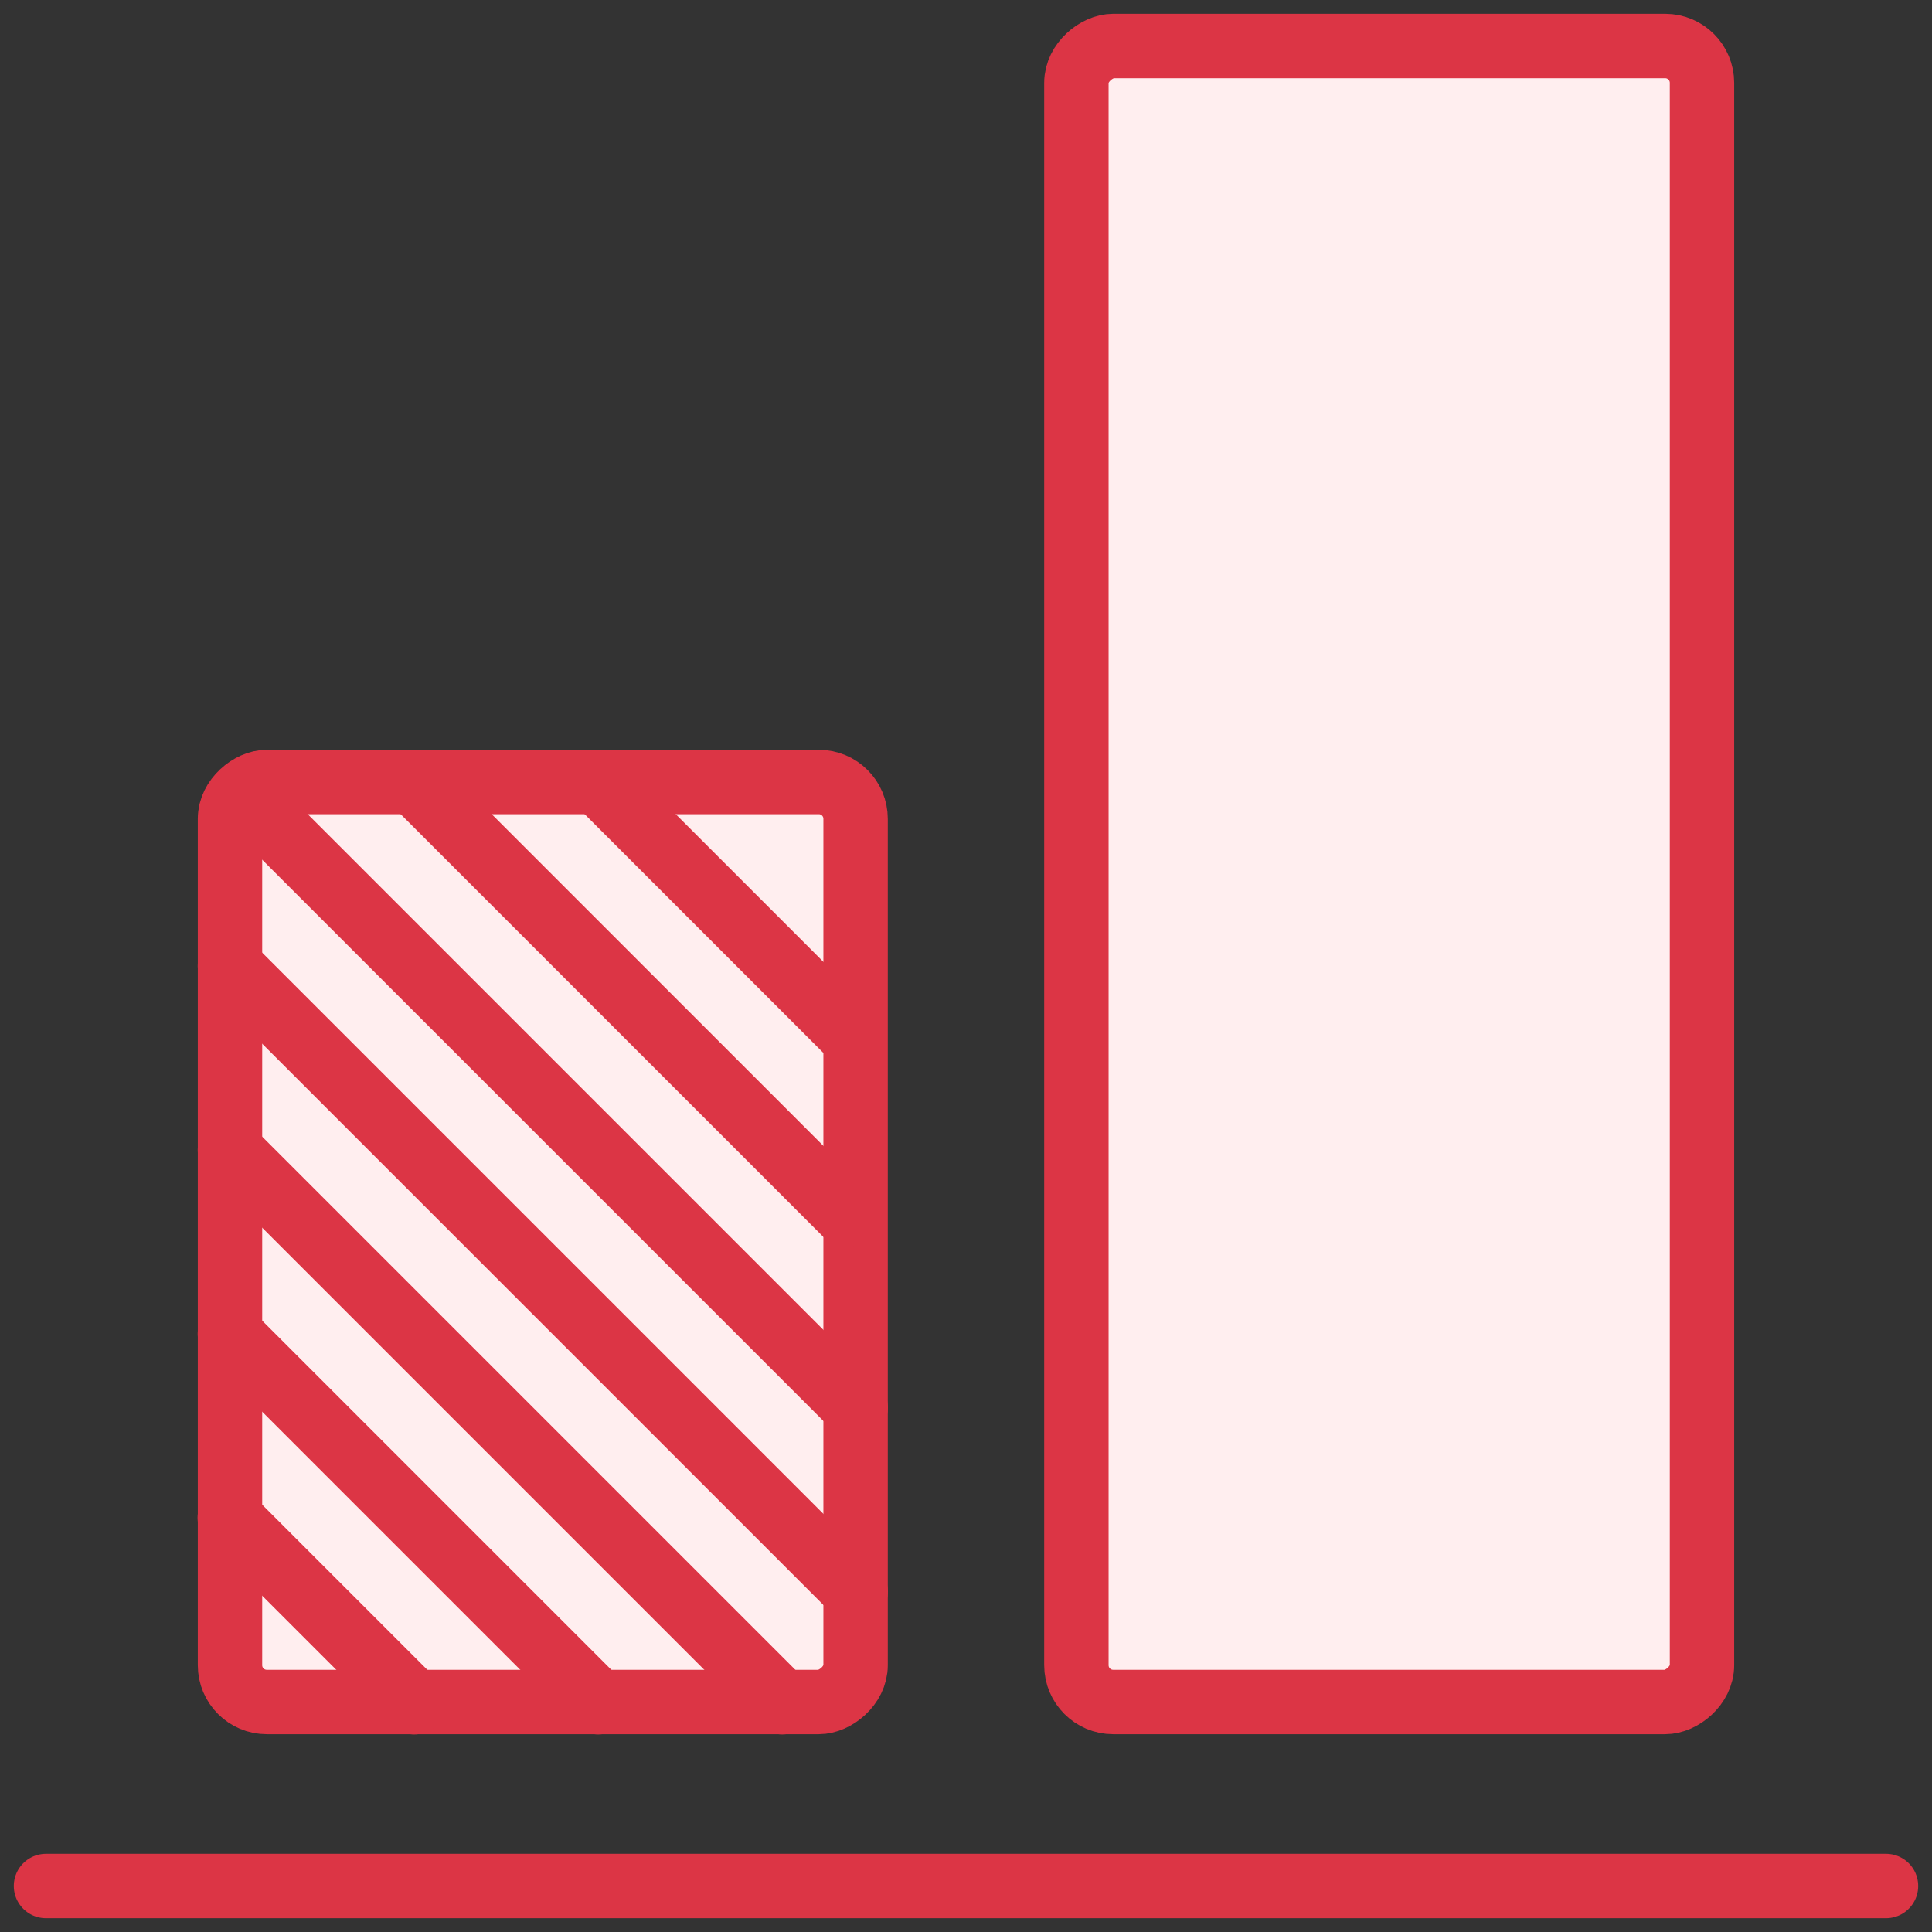 <?xml version="1.0" encoding="UTF-8"?>
<svg width="105px" height="105px" viewBox="0 0 105 105" version="1.1" xmlns="http://www.w3.org/2000/svg" xmlns:xlink="http://www.w3.org/1999/xlink">
    <rect x="0" y="0" width="105" height="105" fill="#333333" stroke="none"/>
    <!-- Generator: Sketch 46.2 (44496) - http://www.bohemiancoding.com/sketch -->
    <title>layouts-44</title>
    <desc>Created with Sketch.</desc>
    <defs></defs>
    <g id="ALL" stroke="none" stroke-width="1" fill="none" fill-rule="evenodd" stroke-linecap="round" stroke-linejoin="round">
        <g id="Primary" transform="translate(-1797, -24167)" stroke="#DC3545" stroke-width="3.5" fill="#FFEEEF">
            <g id="Group-15" transform="translate(200, 200)">
                <g id="layouts-44" transform="translate(1649.5, 24020) scale(1, -1) rotate(-90) translate(-1649.5, -24020) translate(1599, 23970)">
                    <rect id="Layer-1" transform="translate(65, 27) scale(-1, 1) translate(-65, -27) " x="40" y="10" width="50" height="34" rx="2"></rect>
                    <path d="M79.988,20.012 L90.012,9.988" id="Layer-2" transform="translate(85, 15) scale(-1, 1) translate(-85, -15) "></path>
                    <path d="M69.988,30.012 L90.006,9.994" id="Layer-3" transform="translate(80, 20) scale(-1, 1) translate(-80, -20) "></path>
                    <path d="M59.988,40.012 L90.004,9.996" id="Layer-4" transform="translate(75, 25) scale(-1, 1) translate(-75, -25) "></path>
                    <path d="M49.996,44.004 L84.004,9.996" id="Layer-5" transform="translate(67, 27) scale(-1, 1) translate(-67, -27) "></path>
                    <path d="M39.479,43.521 L63.004,19.996" id="Layer-6" transform="translate(51.5, 31.5) scale(-1, 1) translate(-51.5, -31.5) "></path>
                    <path d="M39.5,43.5 L53.004,29.996" id="Layer-7" transform="translate(46.5, 36.5) scale(-1, 1) translate(-46.5, -36.5) "></path>
                    <path d="M41.996,44.004 L74.5,11.5" id="Layer-8" transform="translate(58, 28) scale(-1, 1) translate(-58, -28) "></path>
                    <rect id="Layer-9" transform="translate(45, 73) scale(-1, 1) translate(-45, -73) " x="1.13686838e-13" y="56" width="90" height="34" rx="2"></rect>
                    <path d="M100,-1.02318154e-12 L100,100" id="Layer-10" transform="translate(100, 50) scale(-1, 1) translate(-100, -50) "></path>
                </g>
            </g>
        </g>
    </g>
</svg>